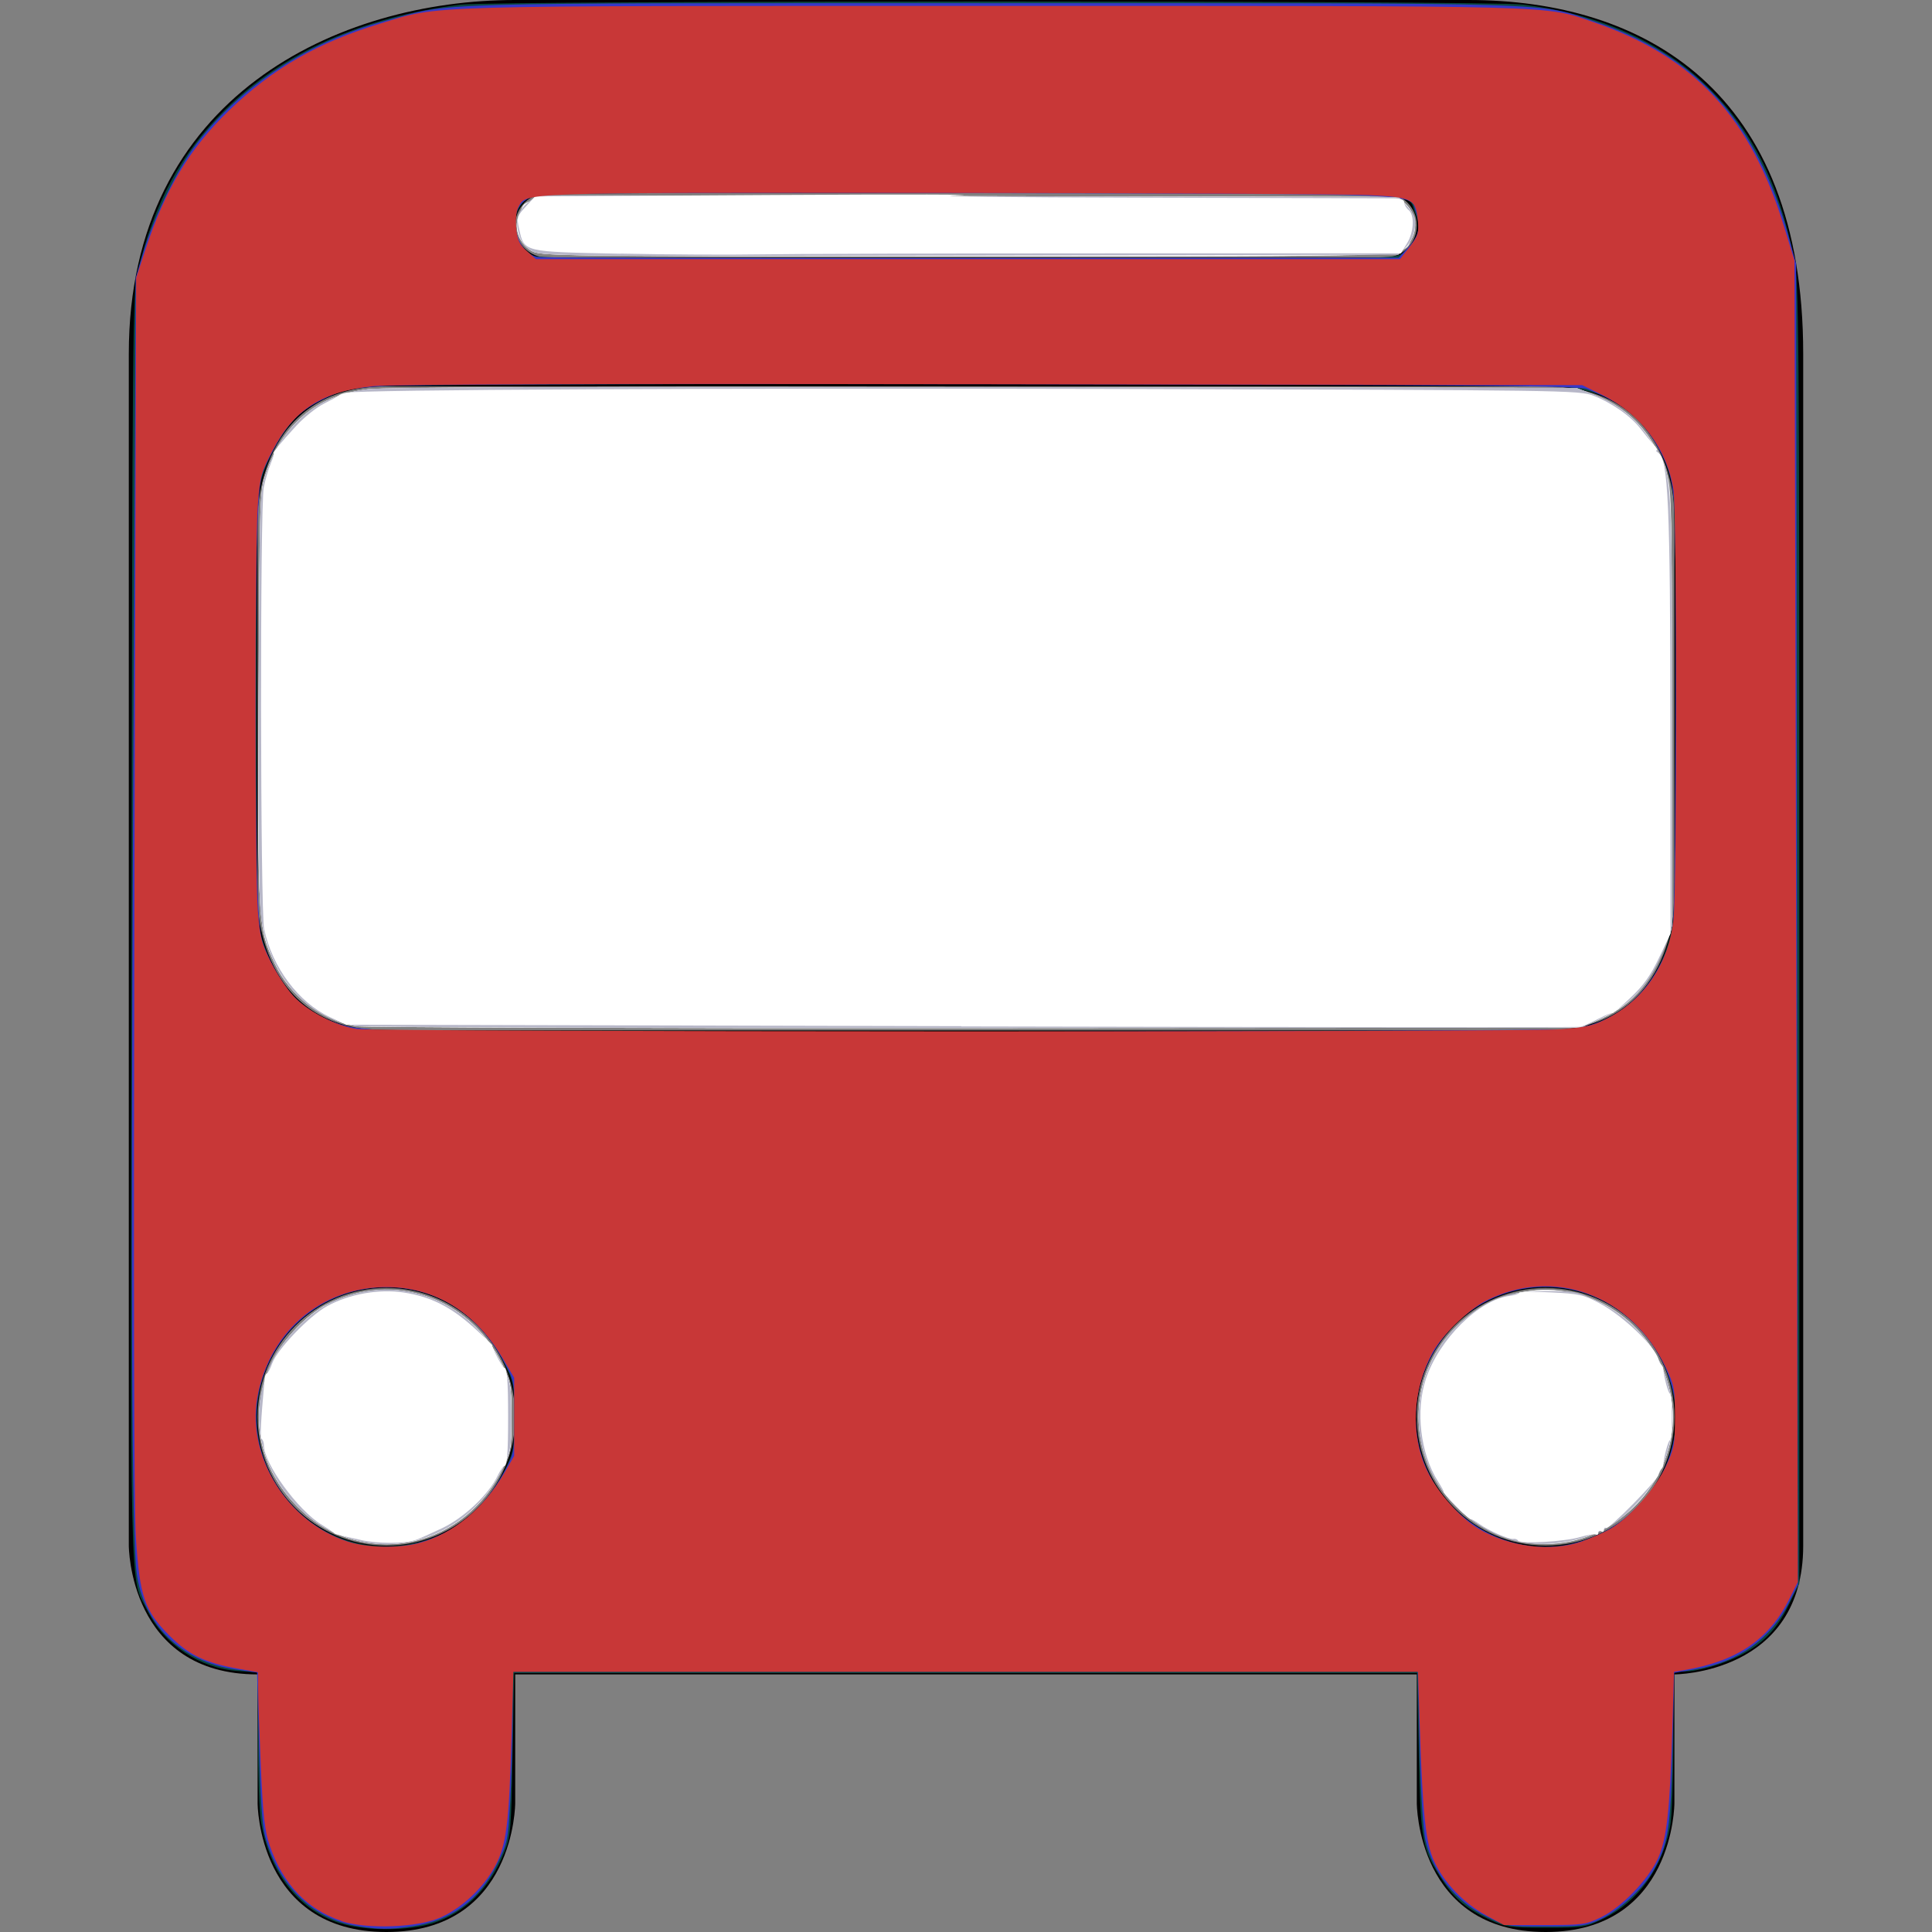 <?xml version="1.0" encoding="UTF-8" standalone="no"?>
<svg
   xmlns:dc="http://purl.org/dc/elements/1.1/"
   xmlns:cc="http://creativecommons.org/ns#"
   xmlns:rdf="http://www.w3.org/1999/02/22-rdf-syntax-ns#"
   xmlns:svg="http://www.w3.org/2000/svg"
   xmlns="http://www.w3.org/2000/svg"
   xmlns:sodipodi="http://sodipodi.sourceforge.net/DTD/sodipodi-0.dtd"
   xmlns:inkscape="http://www.inkscape.org/namespaces/inkscape"
   version="1.1"
   id="bus-15"
   width="15px"
   height="15px"
   viewBox="0 0 15 15"
   sodipodi:docname="bus-15-red.svg"
   inkscape:version="0.92.4 (33fec40, 2019-01-16)">
  <rect x="0" y="0" width="15" height="15" fill="#808080" stroke="none"/>
  <defs
     id="defs6" />
  <sodipodi:namedview
     pagecolor="#ffffff"
     bordercolor="#666666"
     borderopacity="1"
     objecttolerance="10"
     gridtolerance="10"
     guidetolerance="10"
     inkscape:pageopacity="0"
     inkscape:pageshadow="2"
     inkscape:window-width="2426"
     inkscape:window-height="1329"
     id="namedview4"
     showgrid="false"
     inkscape:zoom="44.500587"
     inkscape:cx="-4.441519"
     inkscape:cy="6.4664858"
     inkscape:window-x="134"
     inkscape:window-y="55"
     inkscape:window-maximized="1"
     inkscape:current-layer="bus-15" />
  <path
     id="path8043"
     d="M4,0C2.636,0,1,0.743,1,2.746v5.453V12c0,0,0,1,1,1v1c0,0,0,1,1,1s1-1,1-1v-1h7v1c0,0,0,1,1,1s1-1,1-1v-1  c0,0,1,0,1-1V2.746C14,0.701,12.764,0,11.4,0H4z M4.25,1.5h6.5C10.889,1.5,11,1.611,11,1.75S10.889,2,10.75,2h-6.5  C4.112,2,4,1.889,4,1.75S4.112,1.5,4.25,1.5z M3,3h9c1,0,1,0.967,1,0.967V7c0,0,0,1-1,1H3C2,8,2,7,2,7V4C2,4,2,3,3,3z M3,10  c0.552,0,1,0.448,1,1s-0.448,1-1,1s-1-0.448-1-1S2.448,10,3,10z M12,10c0.552,0,1,0.448,1,1s-0.448,1-1,1s-1-0.448-1-1  S11.448,10,12,10z" />
  <path
     style="opacity:1;fill:#0c4842;fill-opacity:0.984;stroke:#000742;stroke-width:0;stroke-miterlimit:4;stroke-dasharray:none;stroke-opacity:0.026"
     d="m 2.639,14.932 c -0.323,-0.103 -0.549,-0.394 -0.614,-0.796 -0.012,-0.074 -0.022,-0.364 -0.022,-0.643 l -1.302e-4,-0.508 -0.155,-0.011 C 1.55,12.952 1.278,12.771 1.144,12.504 1.005,12.227 1.013,12.585 1.021,7.19 1.027,2.624 1.031,2.259 1.067,2.113 1.201,1.567 1.403,1.193 1.744,0.855 2.197,0.406 2.814,0.131 3.576,0.036 c 0.26,-0.032 7.983,-0.033 8.248,-4.9229e-4 0.569,0.069 1.049,0.276 1.398,0.604 0.367,0.345 0.585,0.764 0.707,1.364 0.038,0.189 0.041,0.469 0.041,5.245 v 5.046 l -0.085,0.172 c -0.091,0.185 -0.201,0.298 -0.376,0.387 -0.136,0.069 -0.326,0.124 -0.431,0.124 h -0.086 v 0.535 c 0,0.294 -0.011,0.595 -0.025,0.668 -0.059,0.319 -0.249,0.583 -0.512,0.713 -0.145,0.071 -0.155,0.073 -0.452,0.073 -0.283,0 -0.313,-0.004 -0.433,-0.06 -0.18,-0.084 -0.272,-0.16 -0.366,-0.301 -0.164,-0.247 -0.175,-0.308 -0.189,-0.998 l -0.013,-0.618 H 7.498 3.992 l -0.012,0.629 c -0.011,0.587 -0.015,0.638 -0.063,0.758 -0.114,0.285 -0.307,0.477 -0.562,0.557 -0.193,0.06 -0.522,0.059 -0.716,-0.002 z m 0.598,-2.954 c 0.079,-0.019 0.193,-0.061 0.253,-0.093 0.155,-0.085 0.344,-0.293 0.43,-0.473 0.068,-0.144 0.072,-0.166 0.072,-0.412 0,-0.254 -0.002,-0.263 -0.083,-0.427 C 3.77,10.291 3.54,10.1 3.25,10.024 2.793,9.905 2.298,10.133 2.097,10.555 1.728,11.328 2.405,12.174 3.237,11.977 Z m 8.997,0.001 c 0.514,-0.134 0.845,-0.623 0.762,-1.126 -0.099,-0.598 -0.675,-0.978 -1.253,-0.829 -0.433,0.112 -0.752,0.526 -0.752,0.977 0,0.646 0.626,1.138 1.243,0.978 z m -0.006,-3.989 C 12.62,7.915 12.892,7.635 12.98,7.214 13.029,6.985 13.03,3.986 12.981,3.759 12.914,3.442 12.696,3.166 12.436,3.068 12.365,3.041 12.221,3.011 12.116,3 11.861,2.973 3.13,2.973 2.873,3 2.664,3.022 2.493,3.085 2.352,3.193 2.239,3.28 2.101,3.498 2.042,3.684 c -0.05,0.16 -0.05,0.164 -0.05,1.812 0,1.54 0.003,1.661 0.041,1.786 C 2.154,7.672 2.357,7.882 2.7,7.971 2.835,8.007 3.194,8.01 7.478,8.011 10.501,8.012 12.151,8.004 12.229,7.99 Z M 10.869,1.977 c 0.073,-0.034 0.146,-0.145 0.146,-0.221 0,-0.02 -0.014,-0.071 -0.032,-0.113 -0.066,-0.158 0.193,-0.147 -3.485,-0.147 -2.815,0 -3.326,0.005 -3.378,0.032 -0.172,0.089 -0.159,0.364 0.021,0.457 0.042,0.022 0.78,0.028 3.354,0.028 2.959,2.971e-4 3.308,-0.003 3.375,-0.035 z"
     id="path815"
     inkscape:connector-curvature="0" />
  <path
     style="opacity:1;fill:#ffffff;fill-opacity:1;stroke:#000742;stroke-width:0;stroke-miterlimit:4;stroke-dasharray:none;stroke-opacity:0.026"
     d="M 2.76,7.966 C 2.5,7.922 2.249,7.728 2.134,7.482 2.002,7.201 2.001,7.172 2.009,5.419 2.015,3.947 2.019,3.811 2.057,3.698 2.19,3.293 2.454,3.071 2.86,3.022 2.983,3.007 4.644,3.002 7.632,3.006 l 4.584,0.006 0.146,0.051 c 0.278,0.097 0.477,0.305 0.575,0.604 0.041,0.125 0.043,0.215 0.043,1.828 v 1.697 l -0.051,0.141 c -0.109,0.302 -0.278,0.489 -0.539,0.594 l -0.129,0.052 -4.697,0.003 c -2.583,0.002 -4.746,-0.005 -4.806,-0.015 z"
     id="path817"
     inkscape:connector-curvature="0" />
  <path
     style="opacity:1;fill:#ffffff;fill-opacity:1;stroke:#000742;stroke-width:0;stroke-miterlimit:4;stroke-dasharray:none;stroke-opacity:0.026"
     d="M 2.76,7.966 C 2.499,7.922 2.251,7.732 2.136,7.487 2.002,7.201 2.001,7.176 2.008,5.419 2.015,3.859 2.016,3.818 2.063,3.682 2.128,3.49 2.206,3.364 2.329,3.251 2.471,3.12 2.634,3.05 2.86,3.022 2.983,3.007 4.651,3.002 7.644,3.006 l 4.595,0.006 0.135,0.051 c 0.191,0.073 0.337,0.188 0.44,0.348 0.174,0.269 0.167,0.18 0.167,2.084 v 1.697 l -0.063,0.169 c -0.109,0.293 -0.264,0.459 -0.53,0.567 l -0.127,0.051 -4.697,0.003 c -2.583,0.002 -4.746,-0.005 -4.806,-0.015 z"
     id="path819"
     inkscape:connector-curvature="0" />
  <path
     style="opacity:1;fill:#ffffff;fill-opacity:1;stroke:#000742;stroke-width:0;stroke-miterlimit:4;stroke-dasharray:none;stroke-opacity:0.026"
     d="M 4.123,1.946 C 4.023,1.885 3.984,1.756 4.035,1.657 4.113,1.506 3.832,1.516 7.515,1.523 l 3.339,0.006 0.058,0.054 c 0.076,0.071 0.095,0.179 0.049,0.269 -0.076,0.148 0.167,0.138 -3.467,0.138 -3.23,-8.22e-5 -3.3,-9.962e-4 -3.371,-0.044 z"
     id="path821"
     inkscape:connector-curvature="0" />
  <path
     style="opacity:1;fill:#ffffff;fill-opacity:1;stroke:#000742;stroke-width:0;stroke-miterlimit:4;stroke-dasharray:none;stroke-opacity:0.026"
     d="M 4.123,1.946 C 4.023,1.885 3.984,1.756 4.035,1.657 4.113,1.506 3.833,1.517 7.515,1.523 l 3.339,0.006 0.058,0.054 c 0.114,0.107 0.096,0.281 -0.037,0.361 -0.073,0.044 -0.115,0.045 -3.377,0.045 -3.235,0 -3.305,-9.105e-4 -3.375,-0.044 z"
     id="path823"
     inkscape:connector-curvature="0" />
  <path
     style="opacity:1;fill:#ffffff;fill-opacity:1;stroke:#000742;stroke-width:0;stroke-miterlimit:4;stroke-dasharray:none;stroke-opacity:0.026"
     d="m 11.767,11.958 c -0.685,-0.17 -0.979,-0.988 -0.555,-1.545 0.178,-0.234 0.429,-0.373 0.715,-0.394 0.506,-0.038 0.961,0.323 1.048,0.833 0.05,0.292 -0.047,0.593 -0.264,0.821 -0.254,0.266 -0.601,0.371 -0.945,0.286 z"
     id="path825"
     inkscape:connector-curvature="0" />
  <path
     style="opacity:1;fill:#ffffff;fill-opacity:1;stroke:#000742;stroke-width:0;stroke-miterlimit:4;stroke-dasharray:none;stroke-opacity:0.026"
     d="m 11.756,11.957 c -0.443,-0.123 -0.742,-0.508 -0.742,-0.957 0,-0.518 0.394,-0.942 0.913,-0.982 0.508,-0.04 0.961,0.32 1.048,0.833 0.083,0.485 -0.244,0.975 -0.737,1.104 -0.156,0.041 -0.341,0.041 -0.482,0.002 z"
     id="path827"
     inkscape:connector-curvature="0" />
  <path
     style="opacity:1;fill:#ffffff;fill-opacity:1;stroke:#000742;stroke-width:0;stroke-miterlimit:4;stroke-dasharray:none;stroke-opacity:0.026"
     d="M 2.745,11.954 C 2.576,11.909 2.402,11.799 2.272,11.658 1.92,11.275 1.925,10.718 2.285,10.33 c 0.479,-0.517 1.307,-0.381 1.615,0.266 0.065,0.137 0.07,0.162 0.07,0.404 0,0.249 -0.003,0.264 -0.077,0.416 -0.214,0.438 -0.689,0.66 -1.148,0.537 z"
     id="path829"
     inkscape:connector-curvature="0" />
  <path
     style="opacity:1;fill:#ffffff;fill-opacity:1;stroke:#000742;stroke-width:0;stroke-miterlimit:4;stroke-dasharray:none;stroke-opacity:0.026"
     d="M 2.747,11.954 C 2.565,11.905 2.418,11.815 2.285,11.671 1.993,11.357 1.932,10.941 2.12,10.558 c 0.076,-0.155 0.269,-0.355 0.413,-0.428 0.518,-0.264 1.117,-0.06 1.368,0.467 0.065,0.137 0.07,0.162 0.07,0.405 0,0.247 -0.003,0.266 -0.073,0.408 -0.22,0.448 -0.687,0.669 -1.149,0.545 z"
     id="path831"
     inkscape:connector-curvature="0" />
  <path
     style="opacity:1;fill:#ffffff;fill-opacity:1;stroke:#000742;stroke-width:0;stroke-miterlimit:4;stroke-dasharray:none;stroke-opacity:0.026"
     d="M 2.747,11.954 C 2.565,11.905 2.418,11.815 2.285,11.671 1.99,11.354 1.93,10.945 2.12,10.558 c 0.076,-0.155 0.269,-0.355 0.413,-0.428 0.518,-0.264 1.117,-0.06 1.368,0.467 0.065,0.137 0.07,0.162 0.07,0.404 0,0.243 -0.004,0.267 -0.07,0.404 -0.212,0.445 -0.691,0.673 -1.153,0.549 z"
     id="path833"
     inkscape:connector-curvature="0" />
  <path
     style="opacity:1;fill:#3737c8;fill-opacity:1;stroke:#000742;stroke-width:0;stroke-miterlimit:4;stroke-dasharray:none;stroke-opacity:0.026"
     d="M 2.77,14.953 C 2.424,14.896 2.161,14.638 2.058,14.256 2.036,14.175 2.021,13.95 2.011,13.561 L 1.996,12.986 1.83,12.962 C 1.409,12.902 1.113,12.612 1.061,12.212 1.023,11.913 1.015,10.156 1.034,6.125 L 1.053,2.158 1.114,1.956 C 1.2,1.672 1.377,1.311 1.525,1.118 1.872,0.665 2.397,0.322 2.994,0.161 3.528,0.016 3.223,0.025 7.7,0.025 c 4.506,-6.935e-5 4.232,-0.009 4.689,0.145 0.784,0.263 1.251,0.781 1.496,1.661 l 0.06,0.216 0.007,5.129 0.007,5.129 -0.069,0.137 c -0.143,0.283 -0.394,0.462 -0.726,0.518 l -0.165,0.028 -0.013,0.586 c -0.015,0.633 -0.034,0.751 -0.158,0.962 -0.078,0.133 -0.262,0.3 -0.404,0.366 -0.107,0.05 -0.147,0.055 -0.424,0.055 -0.305,2.25e-4 -0.306,4.5e-5 -0.464,-0.079 -0.238,-0.119 -0.409,-0.334 -0.469,-0.592 -0.018,-0.076 -0.036,-0.362 -0.045,-0.717 l -0.015,-0.59 H 7.494 3.981 l -0.001,0.354 c -7.259e-4,0.195 -0.009,0.493 -0.019,0.662 -0.017,0.293 -0.021,0.316 -0.1,0.476 -0.138,0.28 -0.359,0.442 -0.661,0.485 -0.177,0.026 -0.264,0.025 -0.43,-0.003 z m 0.48,-2.975 c 0.28,-0.073 0.508,-0.263 0.667,-0.556 0.074,-0.137 0.076,-0.144 0.076,-0.42 0,-0.278 -7.033e-4,-0.282 -0.079,-0.426 -0.217,-0.401 -0.563,-0.605 -0.982,-0.579 -0.467,0.029 -0.85,0.381 -0.93,0.854 -0.082,0.486 0.253,0.996 0.741,1.13 0.144,0.04 0.351,0.039 0.507,-0.002 z m 9.029,-0.012 c 0.193,-0.065 0.3,-0.133 0.448,-0.284 0.393,-0.4 0.379,-0.994 -0.035,-1.404 -0.458,-0.454 -1.214,-0.356 -1.551,0.202 -0.254,0.42 -0.177,0.942 0.187,1.268 0.267,0.239 0.635,0.324 0.951,0.217 z M 12.199,7.99 c 0.348,-0.045 0.614,-0.272 0.752,-0.64 0.05,-0.134 0.05,-0.145 0.058,-1.697 0.004,-0.877 -0.001,-1.653 -0.013,-1.771 -0.016,-0.163 -0.037,-0.24 -0.093,-0.351 -0.135,-0.267 -0.282,-0.394 -0.585,-0.511 -0.065,-0.025 -0.885,-0.031 -4.584,-0.037 -2.849,-0.004 -4.609,0.001 -4.786,0.016 -0.252,0.02 -0.297,0.03 -0.443,0.103 -0.19,0.094 -0.282,0.192 -0.402,0.429 -0.084,0.166 -0.086,0.173 -0.102,0.51 -0.021,0.434 -0.021,2.407 -2.712e-4,2.882 0.016,0.353 0.017,0.364 0.097,0.532 0.045,0.095 0.124,0.218 0.176,0.274 0.126,0.136 0.336,0.239 0.52,0.254 0.078,0.006 0.146,0.015 0.151,0.02 0.021,0.02 9.102,0.006 9.254,-0.014 z m -1.262,-6.073 c 0.082,-0.089 0.095,-0.16 0.053,-0.28 -0.048,-0.138 0.155,-0.129 -3.415,-0.137 -1.798,-0.004 -3.314,-3.591e-4 -3.368,0.007 -0.059,0.009 -0.12,0.035 -0.152,0.067 -0.116,0.116 -0.035,0.397 0.121,0.422 0.034,0.005 1.552,0.008 3.372,0.007 l 3.311,-0.002 z"
     id="path826"
     inkscape:connector-curvature="0" />
  <path
     style="opacity:1;fill:#b7b7c8;fill-opacity:1;stroke:#000742;stroke-width:0;stroke-miterlimit:4;stroke-dasharray:none;stroke-opacity:0.026"
     d="M 2.76,7.966 C 2.364,7.899 2.076,7.558 2.024,7.095 2.01,6.969 2.004,6.3 2.008,5.356 2.015,3.863 2.017,3.817 2.063,3.682 2.128,3.49 2.206,3.364 2.329,3.251 2.467,3.123 2.631,3.051 2.848,3.022 2.969,3.006 4.498,3.001 7.632,3.005 l 4.607,0.007 0.13,0.049 c 0.189,0.072 0.329,0.18 0.437,0.341 0.182,0.27 0.174,0.178 0.174,2.104 v 1.708 l -0.051,0.133 c -0.108,0.284 -0.25,0.443 -0.499,0.561 l -0.147,0.07 -4.708,0.003 c -2.589,0.002 -4.757,-0.005 -4.817,-0.015 z"
     id="path828"
     inkscape:connector-curvature="0" />
  <path
     style="opacity:1;fill:#b7b7c8;fill-opacity:1;stroke:#000742;stroke-width:0;stroke-miterlimit:4;stroke-dasharray:none;stroke-opacity:0.026"
     d="M 2.718,11.946 C 2.534,11.887 2.407,11.807 2.278,11.665 1.991,11.35 1.93,10.93 2.118,10.554 c 0.075,-0.15 0.277,-0.354 0.426,-0.43 0.508,-0.26 1.105,-0.052 1.356,0.473 0.066,0.137 0.07,0.162 0.07,0.404 0,0.243 -0.004,0.267 -0.07,0.404 -0.216,0.454 -0.725,0.687 -1.182,0.541 z"
     id="path830"
     inkscape:connector-curvature="0" />
  <path
     style="opacity:1;fill:#b7b7c8;fill-opacity:1;stroke:#000742;stroke-width:0;stroke-miterlimit:4;stroke-dasharray:none;stroke-opacity:0.026"
     d="m 11.77,11.965 c -0.214,-0.05 -0.427,-0.195 -0.569,-0.388 -0.315,-0.427 -0.222,-1.042 0.207,-1.368 0.185,-0.141 0.322,-0.183 0.595,-0.185 0.226,-0.001 0.243,0.002 0.404,0.08 0.504,0.242 0.715,0.812 0.486,1.312 -0.07,0.153 -0.268,0.366 -0.415,0.446 -0.21,0.114 -0.489,0.155 -0.709,0.103 z"
     id="path832"
     inkscape:connector-curvature="0" />
  <path
     style="opacity:1;fill:#b7b7c8;fill-opacity:1;stroke:#000742;stroke-width:0;stroke-miterlimit:4;stroke-dasharray:none;stroke-opacity:0.026"
     d="M 4.122,1.946 C 4.073,1.916 4.043,1.875 4.027,1.813 3.998,1.705 4.021,1.632 4.107,1.565 l 0.062,-0.049 3.346,0.007 3.346,0.007 0.068,0.076 c 0.059,0.066 0.066,0.089 0.056,0.166 -0.007,0.055 -0.035,0.113 -0.07,0.148 l -0.058,0.058 -3.331,0.006 c -3.272,0.006 -3.332,0.005 -3.403,-0.038 z"
     id="path834"
     inkscape:connector-curvature="0" />
  <path
     style="opacity:1;fill:#ffffff;fill-opacity:1;stroke:#000742;stroke-width:0;stroke-miterlimit:4;stroke-dasharray:none;stroke-opacity:0.026"
     d="M 7.464,7.967 2.689,7.956 2.56,7.896 C 2.317,7.782 2.115,7.512 2.051,7.214 2.021,7.073 2.018,3.936 2.048,3.784 c 0.011,-0.058 0.036,-0.141 0.054,-0.185 0.018,-0.044 0.029,-0.08 0.024,-0.08 -0.014,0 0.051,-0.079 0.176,-0.215 0.059,-0.064 0.155,-0.141 0.213,-0.17 0.058,-0.029 0.111,-0.058 0.117,-0.065 0.006,-0.006 0.031,-0.015 0.056,-0.02 0.121,-0.024 2.853,-0.037 6.034,-0.029 3.422,0.009 3.543,0.01 3.649,0.052 0.146,0.057 0.292,0.16 0.368,0.259 0.034,0.044 0.08,0.1 0.101,0.123 0.022,0.023 0.032,0.042 0.022,0.042 -0.009,1.888e-4 -0.004,0.009 0.012,0.019 0.078,0.05 0.094,0.401 0.095,2.109 l 0.001,1.624 -0.089,0.187 c -0.067,0.141 -0.122,0.218 -0.226,0.315 -0.075,0.071 -0.137,0.123 -0.137,0.116 0,-0.007 -0.048,0.013 -0.107,0.043 -0.059,0.03 -0.122,0.059 -0.14,0.063 -0.019,0.004 -2.183,0.003 -4.809,-0.003 z"
     id="path835"
     inkscape:connector-curvature="0" />
  <path
     style="opacity:1;fill:#ffffff;fill-opacity:1;stroke:#000742;stroke-width:0;stroke-miterlimit:4;stroke-dasharray:none;stroke-opacity:0.026"
     d="M 4.818,1.97 C 4.052,1.954 4.071,1.959 4.03,1.775 4.011,1.69 4.015,1.677 4.082,1.604 l 0.073,-0.079 1.862,-0.011 c 1.024,-0.006 1.66,-0.004 1.413,0.003 -0.248,0.008 0.393,0.016 1.427,0.018 1.032,0.002 1.914,0.005 1.961,0.005 0.056,2.511e-4 0.084,0.011 0.084,0.031 0,0.017 0.015,0.044 0.034,0.059 0.048,0.04 0.042,0.173 -0.013,0.261 l -0.047,0.076 H 8.589 c -1.258,0 -2.468,0.004 -2.689,0.008 -0.221,0.004 -0.708,0.002 -1.082,-0.006 z"
     id="path837"
     inkscape:connector-curvature="0" />
  <path
     style="opacity:1;fill:#ffffff;fill-opacity:1;stroke:#000742;stroke-width:0;stroke-miterlimit:4;stroke-dasharray:none;stroke-opacity:0.026"
     d="m 11.786,11.961 c -0.006,-0.01 -0.023,-0.016 -0.037,-0.013 -0.034,0.005 -0.189,-0.063 -0.265,-0.117 -0.032,-0.023 -0.063,-0.039 -0.067,-0.037 -0.005,0.003 -0.055,-0.043 -0.113,-0.102 -0.057,-0.059 -0.1,-0.107 -0.095,-0.107 0.005,0 -0.016,-0.039 -0.046,-0.086 -0.135,-0.214 -0.174,-0.546 -0.093,-0.791 0.103,-0.311 0.412,-0.616 0.652,-0.647 0.037,-0.005 0.07,-0.015 0.073,-0.024 0.003,-0.008 0.114,-0.01 0.247,-0.003 0.22,0.011 0.254,0.018 0.383,0.088 0.178,0.096 0.427,0.334 0.451,0.432 0.004,0.017 0.014,0.035 0.022,0.042 0.008,0.006 0.016,0.022 0.016,0.034 0.003,0.058 0.039,0.191 0.052,0.191 0.008,0 0.014,0.081 0.014,0.18 0,0.099 -0.006,0.18 -0.014,0.18 -0.013,0 -0.049,0.133 -0.052,0.191 -6.44e-4,0.012 -0.008,0.028 -0.016,0.034 -0.008,0.006 -0.018,0.027 -0.022,0.045 -0.01,0.045 -0.385,0.425 -0.406,0.412 -0.009,-0.006 -0.017,9.27e-4 -0.017,0.015 0,0.014 -0.01,0.019 -0.022,0.011 -0.012,-0.008 -0.022,-0.003 -0.022,0.011 0,0.014 -0.008,0.02 -0.019,0.014 -0.01,-0.006 -0.066,0.003 -0.123,0.02 -0.116,0.035 -0.463,0.055 -0.48,0.028 z"
     id="path839"
     inkscape:connector-curvature="0" />
  <path
     style="opacity:1;fill:#ffffff;fill-opacity:1;stroke:#000742;stroke-width:0;stroke-miterlimit:4;stroke-dasharray:none;stroke-opacity:0.026"
     d="m 2.801,11.956 c -0.2,-0.044 -0.201,-0.044 -0.213,-0.058 -0.006,-0.007 -0.048,-0.034 -0.092,-0.061 -0.184,-0.112 -0.447,-0.474 -0.447,-0.616 -9.8e-6,-0.021 -0.008,-0.043 -0.017,-0.049 -0.014,-0.009 -0.008,-0.129 0.023,-0.469 0.002,-0.022 0.01,-0.039 0.017,-0.039 0.007,0 0.026,-0.036 0.042,-0.08 0.04,-0.11 0.289,-0.369 0.427,-0.444 0.173,-0.094 0.402,-0.134 0.593,-0.105 0.209,0.032 0.366,0.111 0.543,0.271 0.081,0.073 0.146,0.136 0.145,0.139 -0.006,0.013 0.079,0.174 0.091,0.174 0.024,0 0.032,0.095 0.032,0.382 0,0.287 -0.008,0.382 -0.032,0.382 -0.007,0 -0.029,0.033 -0.049,0.074 -0.069,0.145 -0.26,0.326 -0.43,0.407 -0.088,0.042 -0.181,0.084 -0.206,0.092 -0.087,0.03 -0.293,0.03 -0.427,4.2e-4 z"
     id="path841"
     inkscape:connector-curvature="0" />
  <path
     style="opacity:1;fill:#c83737;fill-opacity:1;stroke:#000742;stroke-width:0;stroke-miterlimit:4;stroke-dasharray:none;stroke-opacity:0.026"
     d="m 2.649,14.913 c -0.265,-0.088 -0.455,-0.288 -0.556,-0.588 -0.038,-0.113 -0.051,-0.231 -0.068,-0.614 -0.011,-0.261 -0.021,-0.532 -0.021,-0.602 L 2.003,12.983 1.856,12.957 C 1.597,12.912 1.467,12.85 1.316,12.699 1.122,12.505 1.084,12.394 1.055,11.933 1.04,11.701 1.037,9.912 1.044,6.866 L 1.057,2.158 1.126,1.948 C 1.283,1.468 1.471,1.154 1.777,0.859 2.117,0.532 2.467,0.33 2.956,0.182 3.426,0.039 3.197,0.046 7.711,0.046 c 4.479,0 4.274,-0.006 4.663,0.127 0.78,0.267 1.219,0.739 1.479,1.592 l 0.079,0.258 0.013,5.13 0.013,5.13 -0.069,0.137 c -0.157,0.311 -0.406,0.478 -0.81,0.546 l -0.082,0.014 -0.014,0.466 c -0.019,0.622 -0.043,0.834 -0.112,0.985 -0.075,0.163 -0.28,0.375 -0.438,0.453 -0.119,0.058 -0.143,0.062 -0.44,0.062 H 11.677 l -0.14,-0.076 c -0.172,-0.093 -0.328,-0.256 -0.403,-0.421 -0.065,-0.143 -0.088,-0.359 -0.111,-1.048 l -0.014,-0.421 H 7.498 3.986 l -0.014,0.489 c -0.02,0.695 -0.04,0.853 -0.127,1.017 -0.089,0.167 -0.252,0.322 -0.42,0.399 -0.176,0.081 -0.575,0.096 -0.775,0.03 z m 0.605,-2.933 c 0.262,-0.07 0.501,-0.267 0.663,-0.546 L 3.992,11.304 V 11 10.697 L 3.899,10.539 C 3.7,10.206 3.412,10.017 3.069,9.995 2.532,9.962 2.089,10.317 1.997,10.854 c -0.079,0.463 0.238,0.966 0.703,1.115 0.149,0.048 0.396,0.053 0.554,0.011 z m 9.031,-0.014 c 0.072,-0.025 0.172,-0.069 0.223,-0.099 0.145,-0.085 0.344,-0.309 0.424,-0.479 0.067,-0.142 0.072,-0.169 0.072,-0.388 0,-0.217 -0.005,-0.247 -0.07,-0.382 -0.27,-0.566 -0.872,-0.788 -1.401,-0.517 -0.135,0.069 -0.34,0.269 -0.411,0.4 -0.155,0.287 -0.173,0.638 -0.045,0.911 0.08,0.171 0.259,0.374 0.405,0.459 0.241,0.141 0.56,0.18 0.803,0.096 z M 12.118,7.991 c 0.206,-0.016 0.257,-0.028 0.376,-0.092 0.282,-0.15 0.464,-0.427 0.499,-0.761 0.028,-0.263 0.027,-3.169 -9.51e-4,-3.34 C 12.941,3.48 12.736,3.211 12.433,3.063 L 12.284,2.99 7.705,2.983 C 4.74,2.978 3.047,2.983 2.901,2.998 2.503,3.038 2.281,3.179 2.115,3.5 2.028,3.667 2.018,3.702 2.002,3.92 c -0.024,0.308 -0.024,2.84 -1.528e-4,3.148 0.016,0.208 0.028,0.256 0.101,0.401 0.046,0.091 0.124,0.209 0.175,0.264 0.109,0.118 0.328,0.232 0.494,0.256 0.161,0.023 9.044,0.026 9.347,0.002 z M 10.944,1.917 c 0.066,-0.085 0.073,-0.108 0.064,-0.204 -0.016,-0.169 -0.039,-0.181 -0.382,-0.198 -0.164,-0.008 -1.675,-0.016 -3.36,-0.017 -3.3,-0.002 -3.178,-0.006 -3.242,0.112 -0.016,0.029 -0.022,0.097 -0.016,0.163 0.009,0.091 0.025,0.126 0.082,0.176 l 0.071,0.063 h 3.354 3.354 z"
     id="path836"
     inkscape:connector-curvature="0" />
</svg>
